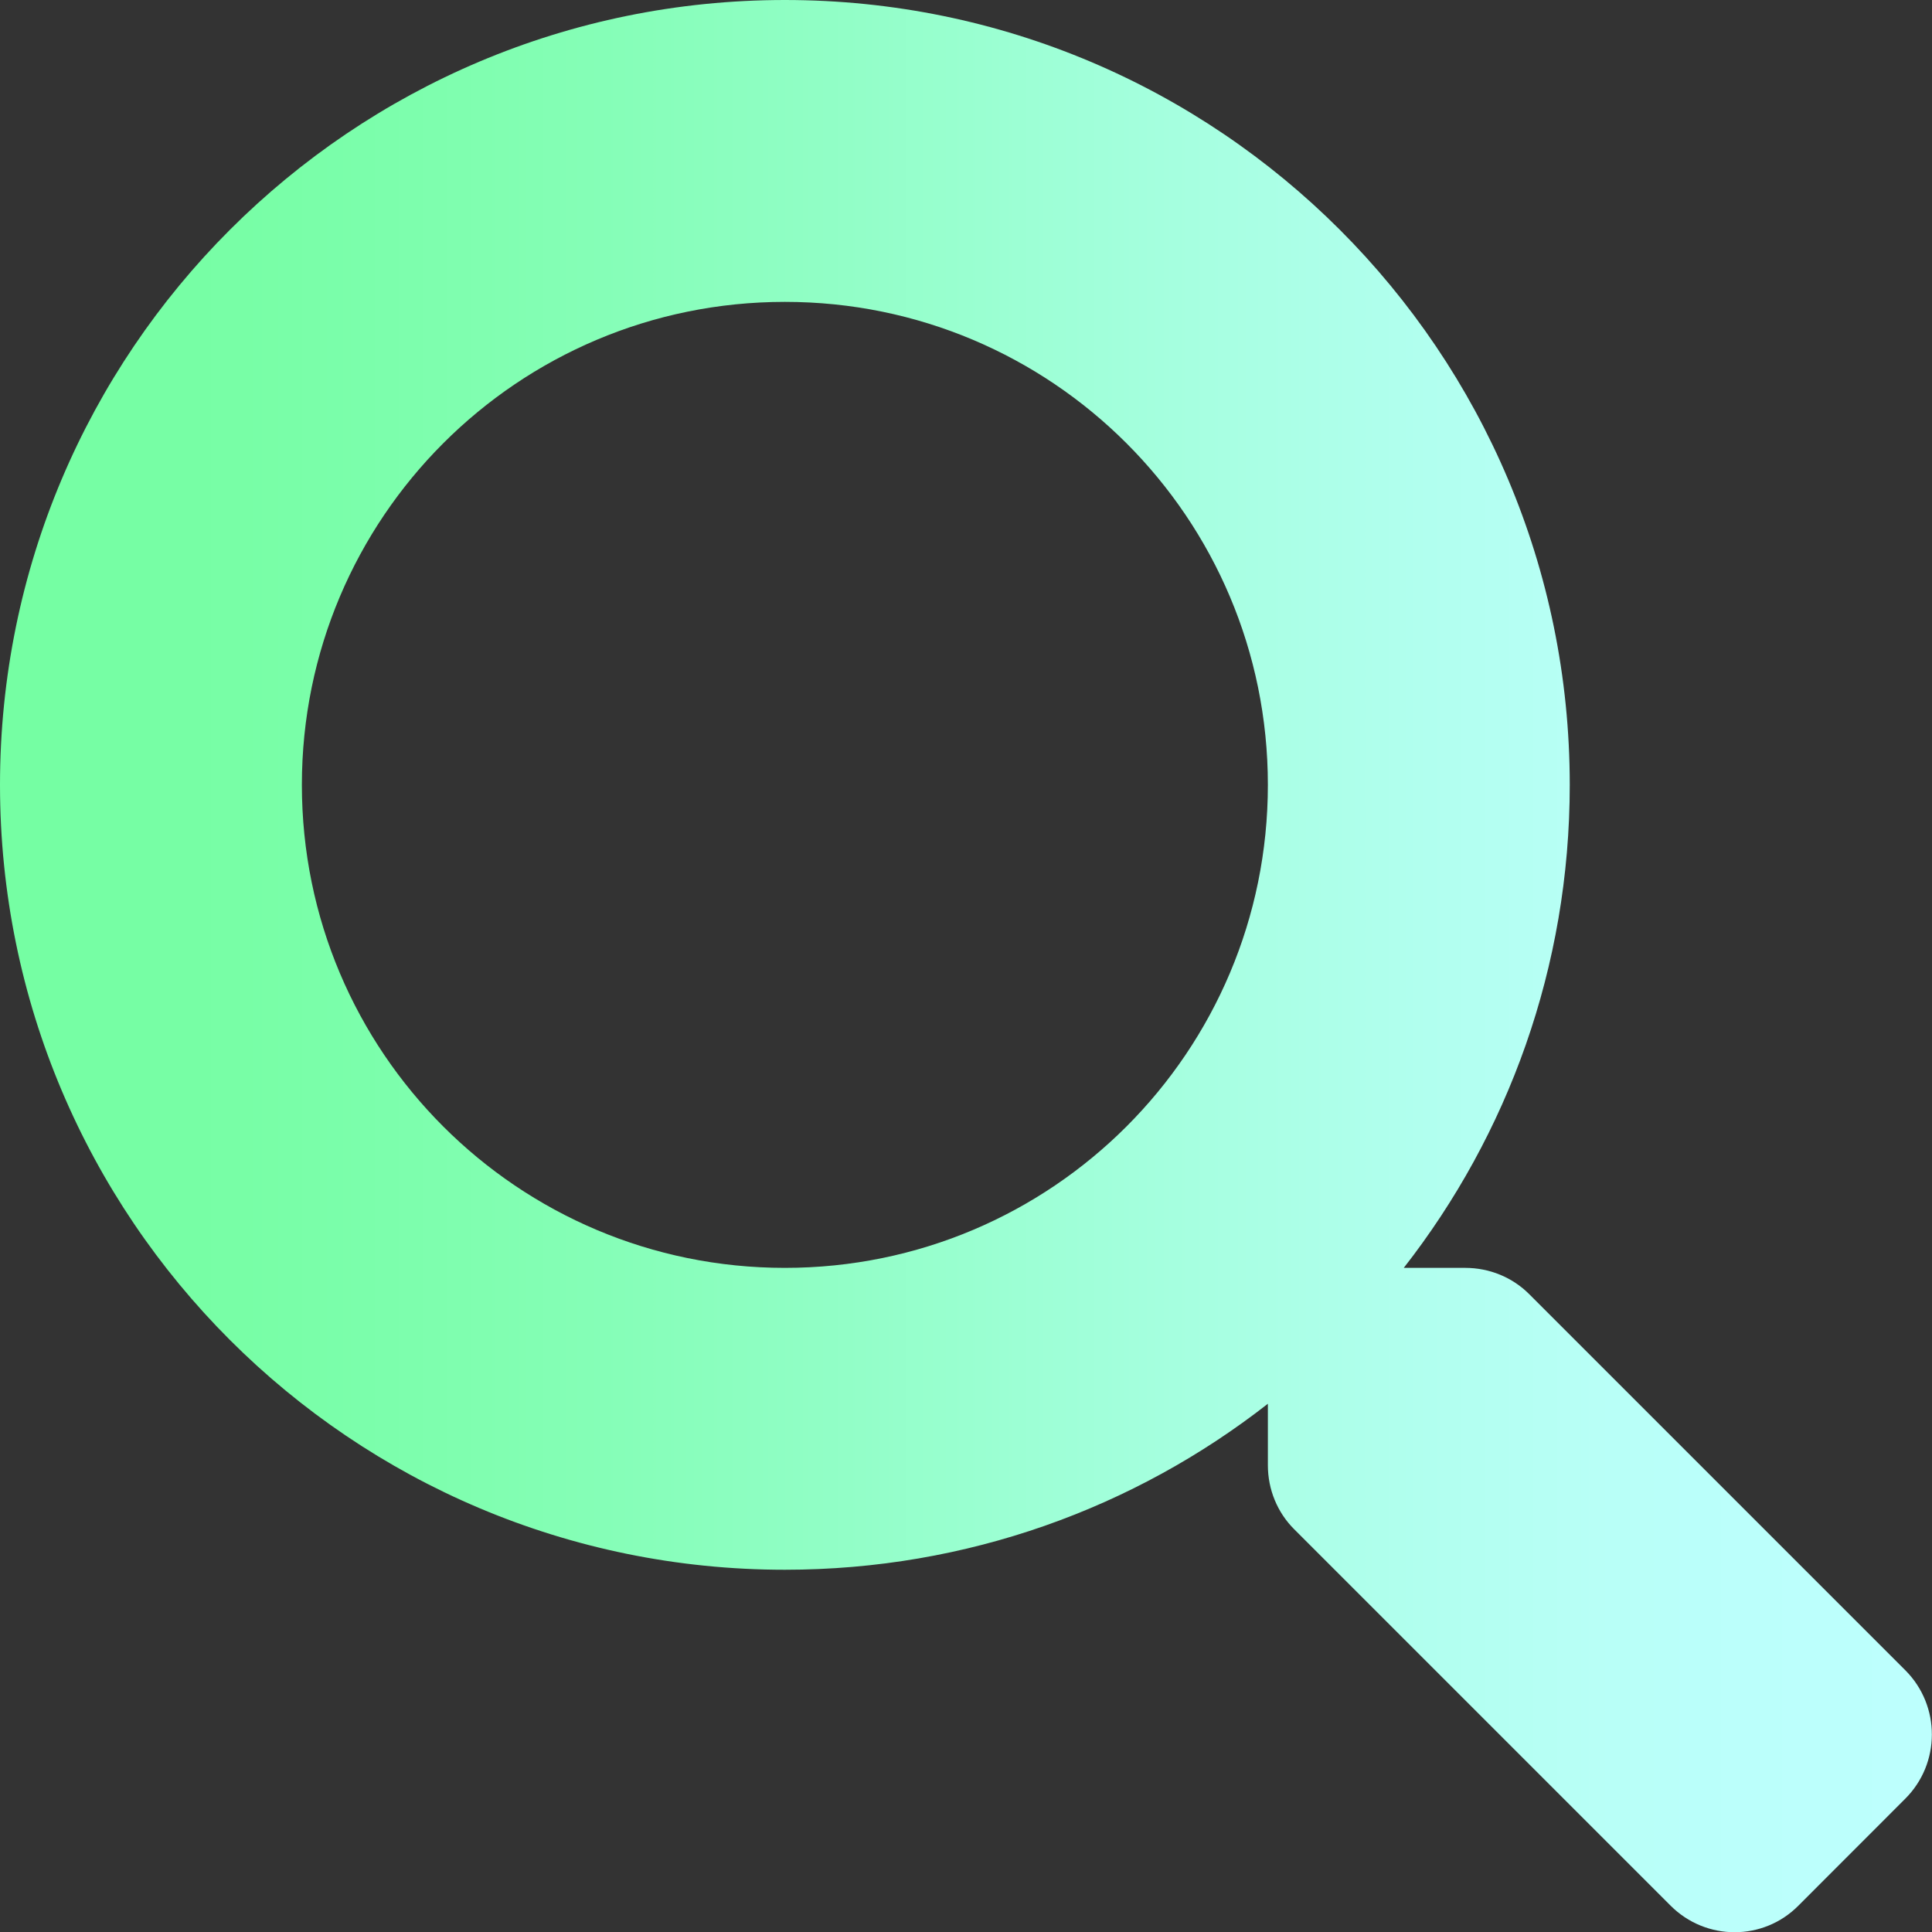 <svg width="24" height="24" viewBox="0 0 24 24" fill="none" xmlns="http://www.w3.org/2000/svg">
<rect x="0" y="0" width="24" height="24" fill="#333333" stroke="none"/>
<g clip-path="url(#clip0_226_4282)">
<g clip-path="url(#clip1_226_4282)">
<path d="M23.672 20.752L18.998 16.078C18.788 15.867 18.502 15.75 18.202 15.75H17.438C18.731 14.095 19.5 12.014 19.5 9.75C19.5 4.364 15.136 0 9.75 0C4.364 0 0 4.364 0 9.75C0 15.136 4.364 19.5 9.75 19.5C12.014 19.5 14.095 18.731 15.75 17.438V18.202C15.75 18.502 15.867 18.788 16.078 18.998L20.752 23.672C21.192 24.113 21.905 24.113 22.341 23.672L23.667 22.345C24.108 21.905 24.108 21.192 23.672 20.752ZM9.75 15.75C6.436 15.75 3.75 13.069 3.75 9.75C3.75 6.436 6.431 3.75 9.75 3.75C13.064 3.75 15.75 6.431 15.75 9.75C15.75 13.064 13.069 15.75 9.75 15.75Z" fill="url(#paint0_linear_226_4282)"/>
</g>
</g>
<defs>
<linearGradient id="paint0_linear_226_4282" x1="0" y1="12.001" x2="23.998" y2="12.001" gradientUnits="userSpaceOnUse">
<stop stop-color="#75FEA3"/>
<stop offset="0.062" stop-color="#76FEA4"/>
<stop offset="0.125" stop-color="#78FEA6"/>
<stop offset="0.188" stop-color="#7BFEAB"/>
<stop offset="0.25" stop-color="#80FEB0"/>
<stop offset="0.312" stop-color="#85FEB7"/>
<stop offset="0.375" stop-color="#8BFEBF"/>
<stop offset="0.438" stop-color="#92FEC7"/>
<stop offset="0.5" stop-color="#99FFD0"/>
<stop offset="0.562" stop-color="#A0FFD9"/>
<stop offset="0.625" stop-color="#A7FFE1"/>
<stop offset="0.688" stop-color="#ADFFE9"/>
<stop offset="0.75" stop-color="#B2FFF0"/>
<stop offset="0.812" stop-color="#B7FFF5"/>
<stop offset="0.875" stop-color="#BAFFFA"/>
<stop offset="0.938" stop-color="#BCFFFC"/>
<stop offset="1" stop-color="#BDFFFD"/>
</linearGradient>
<clipPath id="clip0_226_4282">
<rect width="24" height="24" fill="white"/>
</clipPath>
<clipPath id="clip1_226_4282">
<rect width="24" height="24" fill="white"/>
</clipPath>
</defs>
</svg>
